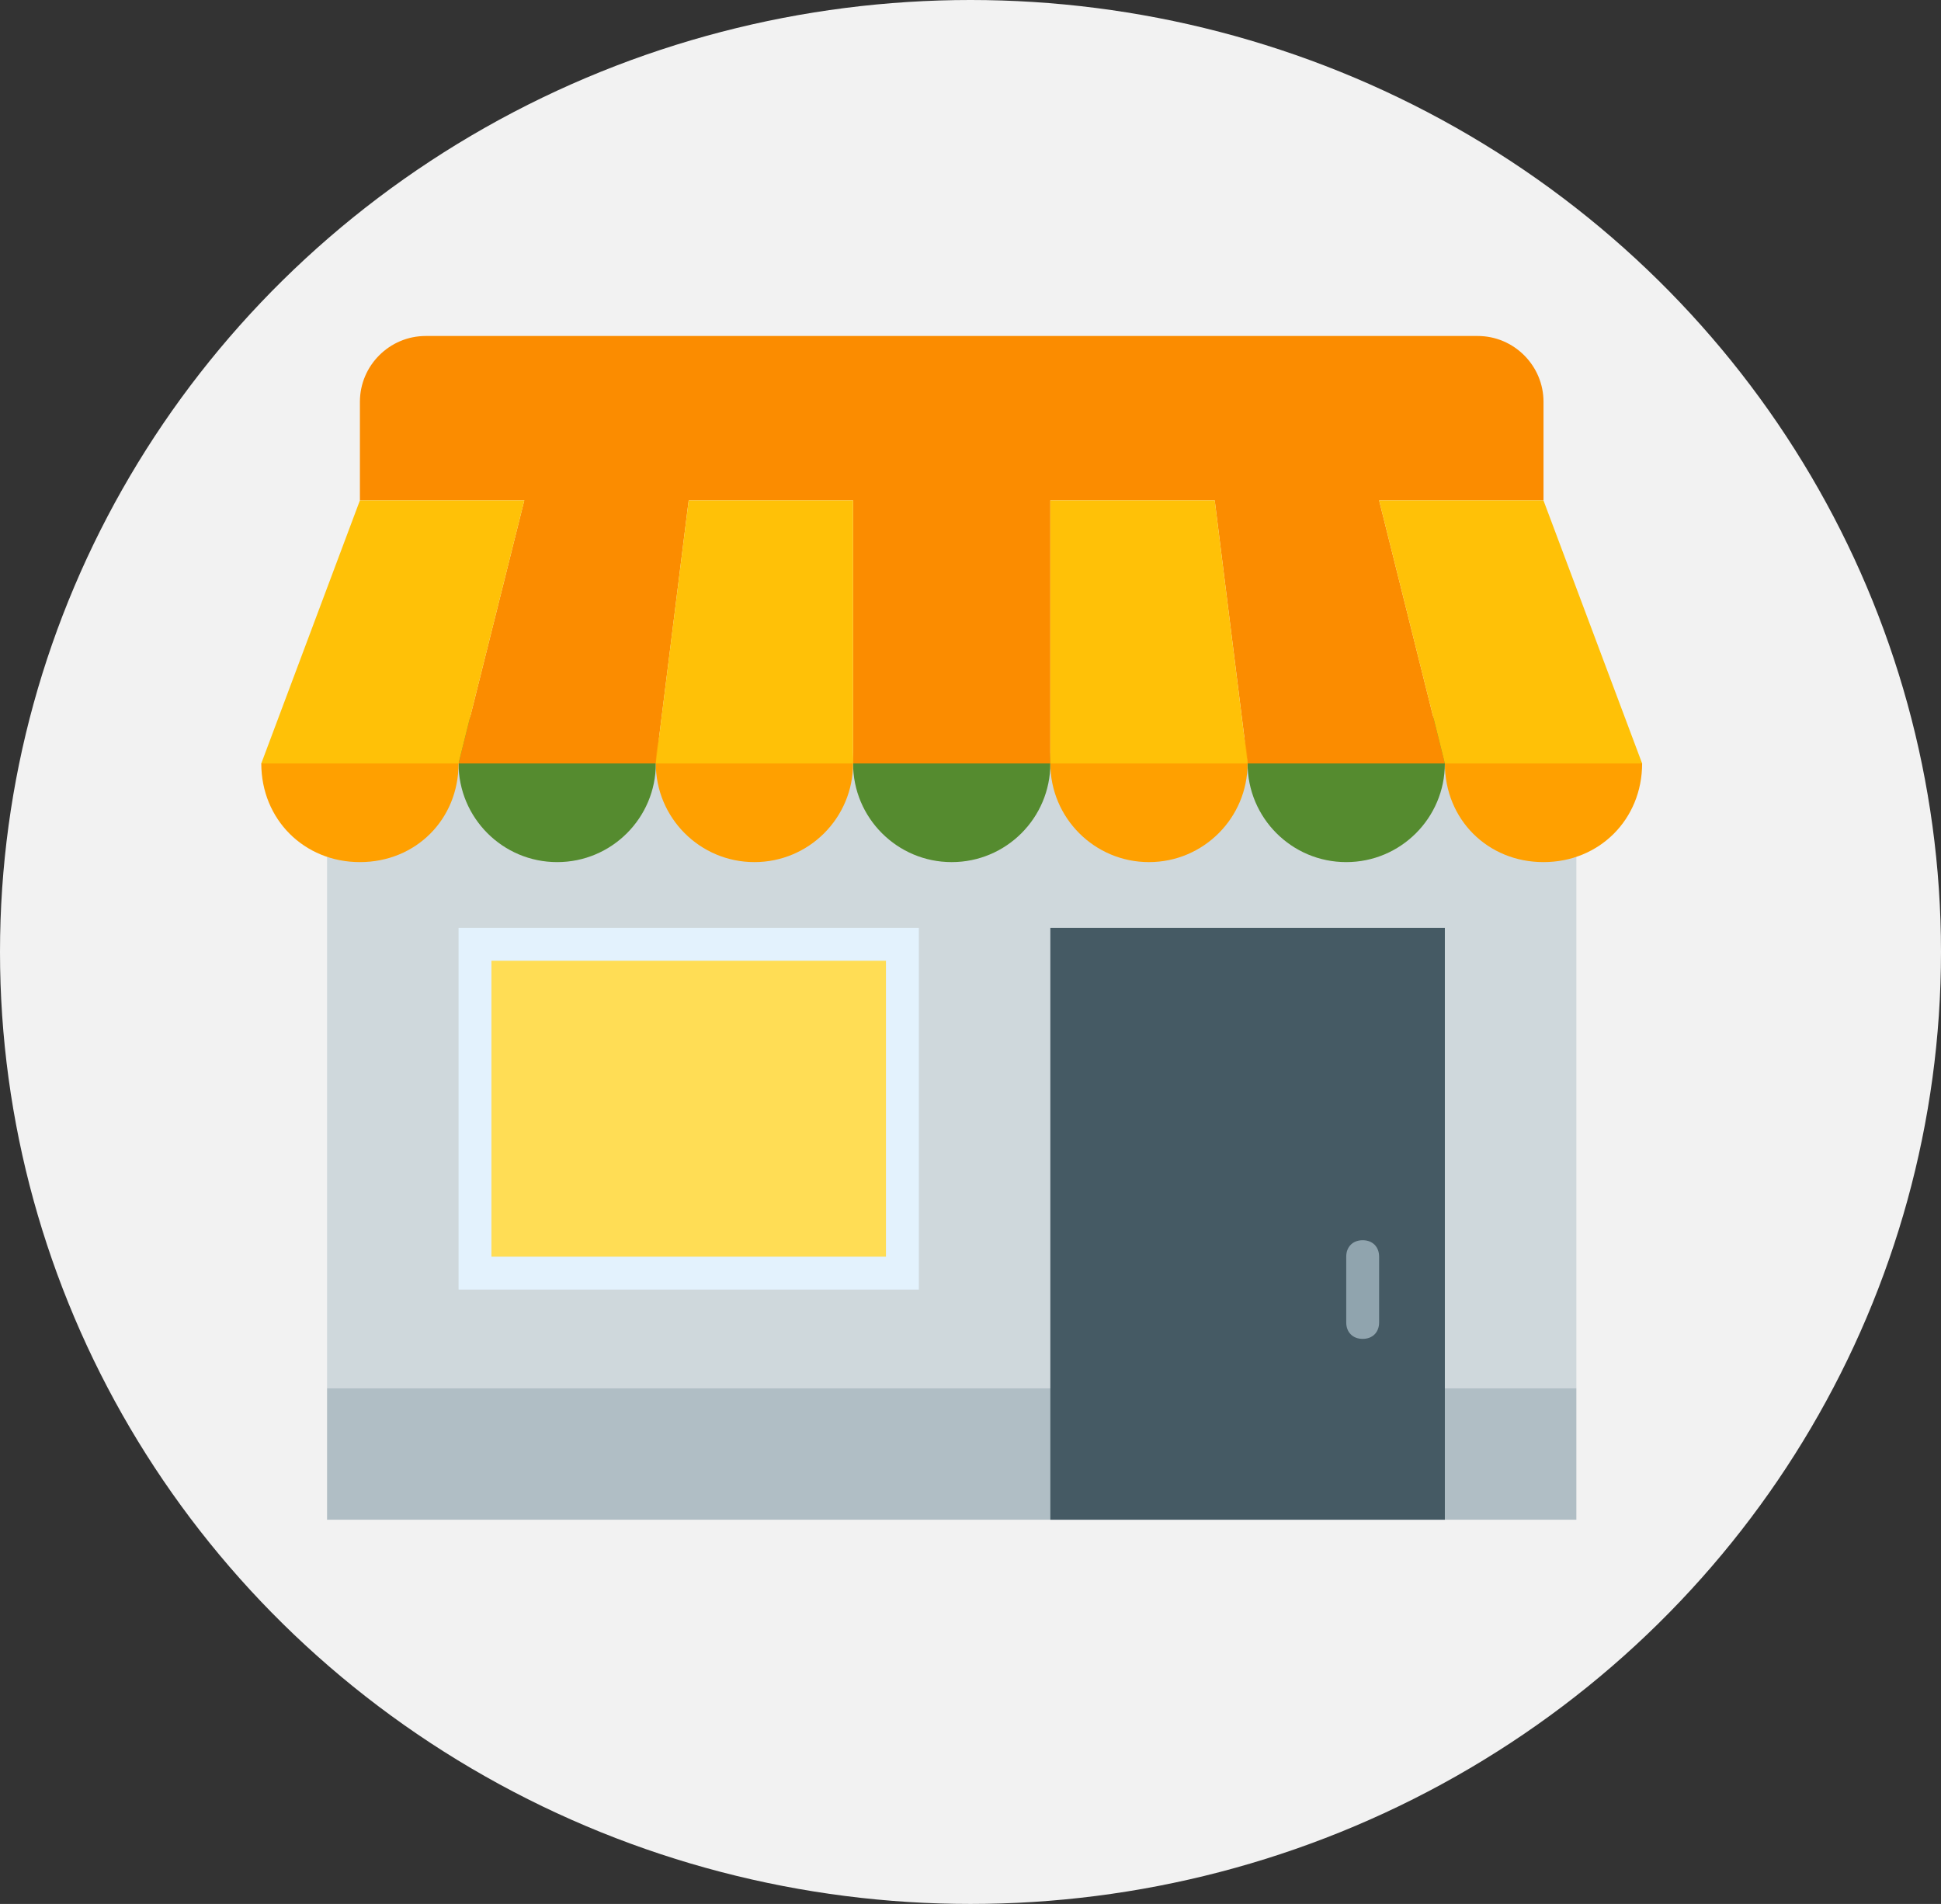 <svg width="52" height="51" viewBox="0 0 52 51" fill="none" xmlns="http://www.w3.org/2000/svg">
<rect x="0" y="0" width="52" height="51" fill="#333333" stroke="none"/>
<ellipse cx="26" cy="25.5" rx="26" ry="25.5" fill="#F2F2F2"/>
<path d="M8.762 20.45H42.231V37.185H8.762V20.45Z" fill="#CFD8DC"/>
<path d="M8.762 37.185H42.231V40.708H8.762V37.185Z" fill="#B0BEC5"/>
<path d="M28.139 24.854H38.708V40.708H28.139V24.854Z" fill="#455A64"/>
<path d="M12.285 24.854H24.616V34.543H12.285V24.854Z" fill="#E3F2FD"/>
<path d="M13.166 25.735H23.735V33.662H13.166V25.735Z" fill="#FFDD55"/>
<path d="M36.507 33.221C36.242 33.221 36.066 33.398 36.066 33.662V35.423C36.066 35.688 36.242 35.864 36.507 35.864C36.771 35.864 36.947 35.688 36.947 35.423V33.662C36.947 33.398 36.771 33.221 36.507 33.221Z" fill="#90A4AE"/>
<path d="M25.496 23.093C26.956 23.093 28.139 21.91 28.139 20.45C28.139 18.991 26.956 17.808 25.496 17.808C24.037 17.808 22.854 18.991 22.854 20.45C22.854 21.91 24.037 23.093 25.496 23.093Z" fill="#558B2F"/>
<path d="M36.066 23.093C37.525 23.093 38.708 21.91 38.708 20.45C38.708 18.991 37.525 17.808 36.066 17.808C34.606 17.808 33.423 18.991 33.423 20.45C33.423 21.91 34.606 23.093 36.066 23.093Z" fill="#558B2F"/>
<path d="M14.927 23.093C16.387 23.093 17.57 21.91 17.57 20.45C17.57 18.991 16.387 17.808 14.927 17.808C13.468 17.808 12.285 18.991 12.285 20.45C12.285 21.91 13.468 23.093 14.927 23.093Z" fill="#558B2F"/>
<path d="M39.589 9H11.404C10.435 9 9.642 9.793 9.642 10.762V13.404H41.351V10.762C41.351 9.793 40.558 9 39.589 9ZM22.854 13.404H28.139V20.45H22.854V13.404ZM36.947 13.404H32.543L33.424 20.45H38.708L36.947 13.404ZM14.046 13.404H18.45L17.57 20.45H12.285L14.046 13.404Z" fill="#FB8C00"/>
<path d="M30.781 23.093C32.24 23.093 33.423 21.91 33.423 20.45C33.423 18.991 32.24 17.808 30.781 17.808C29.322 17.808 28.139 18.991 28.139 20.45C28.139 21.91 29.322 23.093 30.781 23.093Z" fill="#FFA000"/>
<path d="M43.993 20.45C43.993 21.948 42.848 23.093 41.35 23.093C39.853 23.093 38.708 21.948 38.708 20.45C38.708 18.953 39.853 17.808 41.35 17.808L43.993 20.45Z" fill="#FFA000"/>
<path d="M20.211 23.093C21.671 23.093 22.854 21.91 22.854 20.45C22.854 18.991 21.671 17.808 20.211 17.808C18.752 17.808 17.569 18.991 17.569 20.45C17.569 21.91 18.752 23.093 20.211 23.093Z" fill="#FFA000"/>
<path d="M7 20.45C7 21.948 8.145 23.093 9.642 23.093C11.14 23.093 12.285 21.948 12.285 20.45C12.285 18.953 11.14 17.808 9.642 17.808L7 20.45Z" fill="#FFA000"/>
<path d="M32.543 13.404H28.139V20.45H33.423L32.543 13.404ZM41.35 13.404H36.947L38.708 20.45H43.993L41.35 13.404ZM18.45 13.404H22.854V20.45H17.569L18.45 13.404ZM9.642 13.404H14.046L12.285 20.45H7L9.642 13.404Z" fill="#FFC107"/>
</svg>
